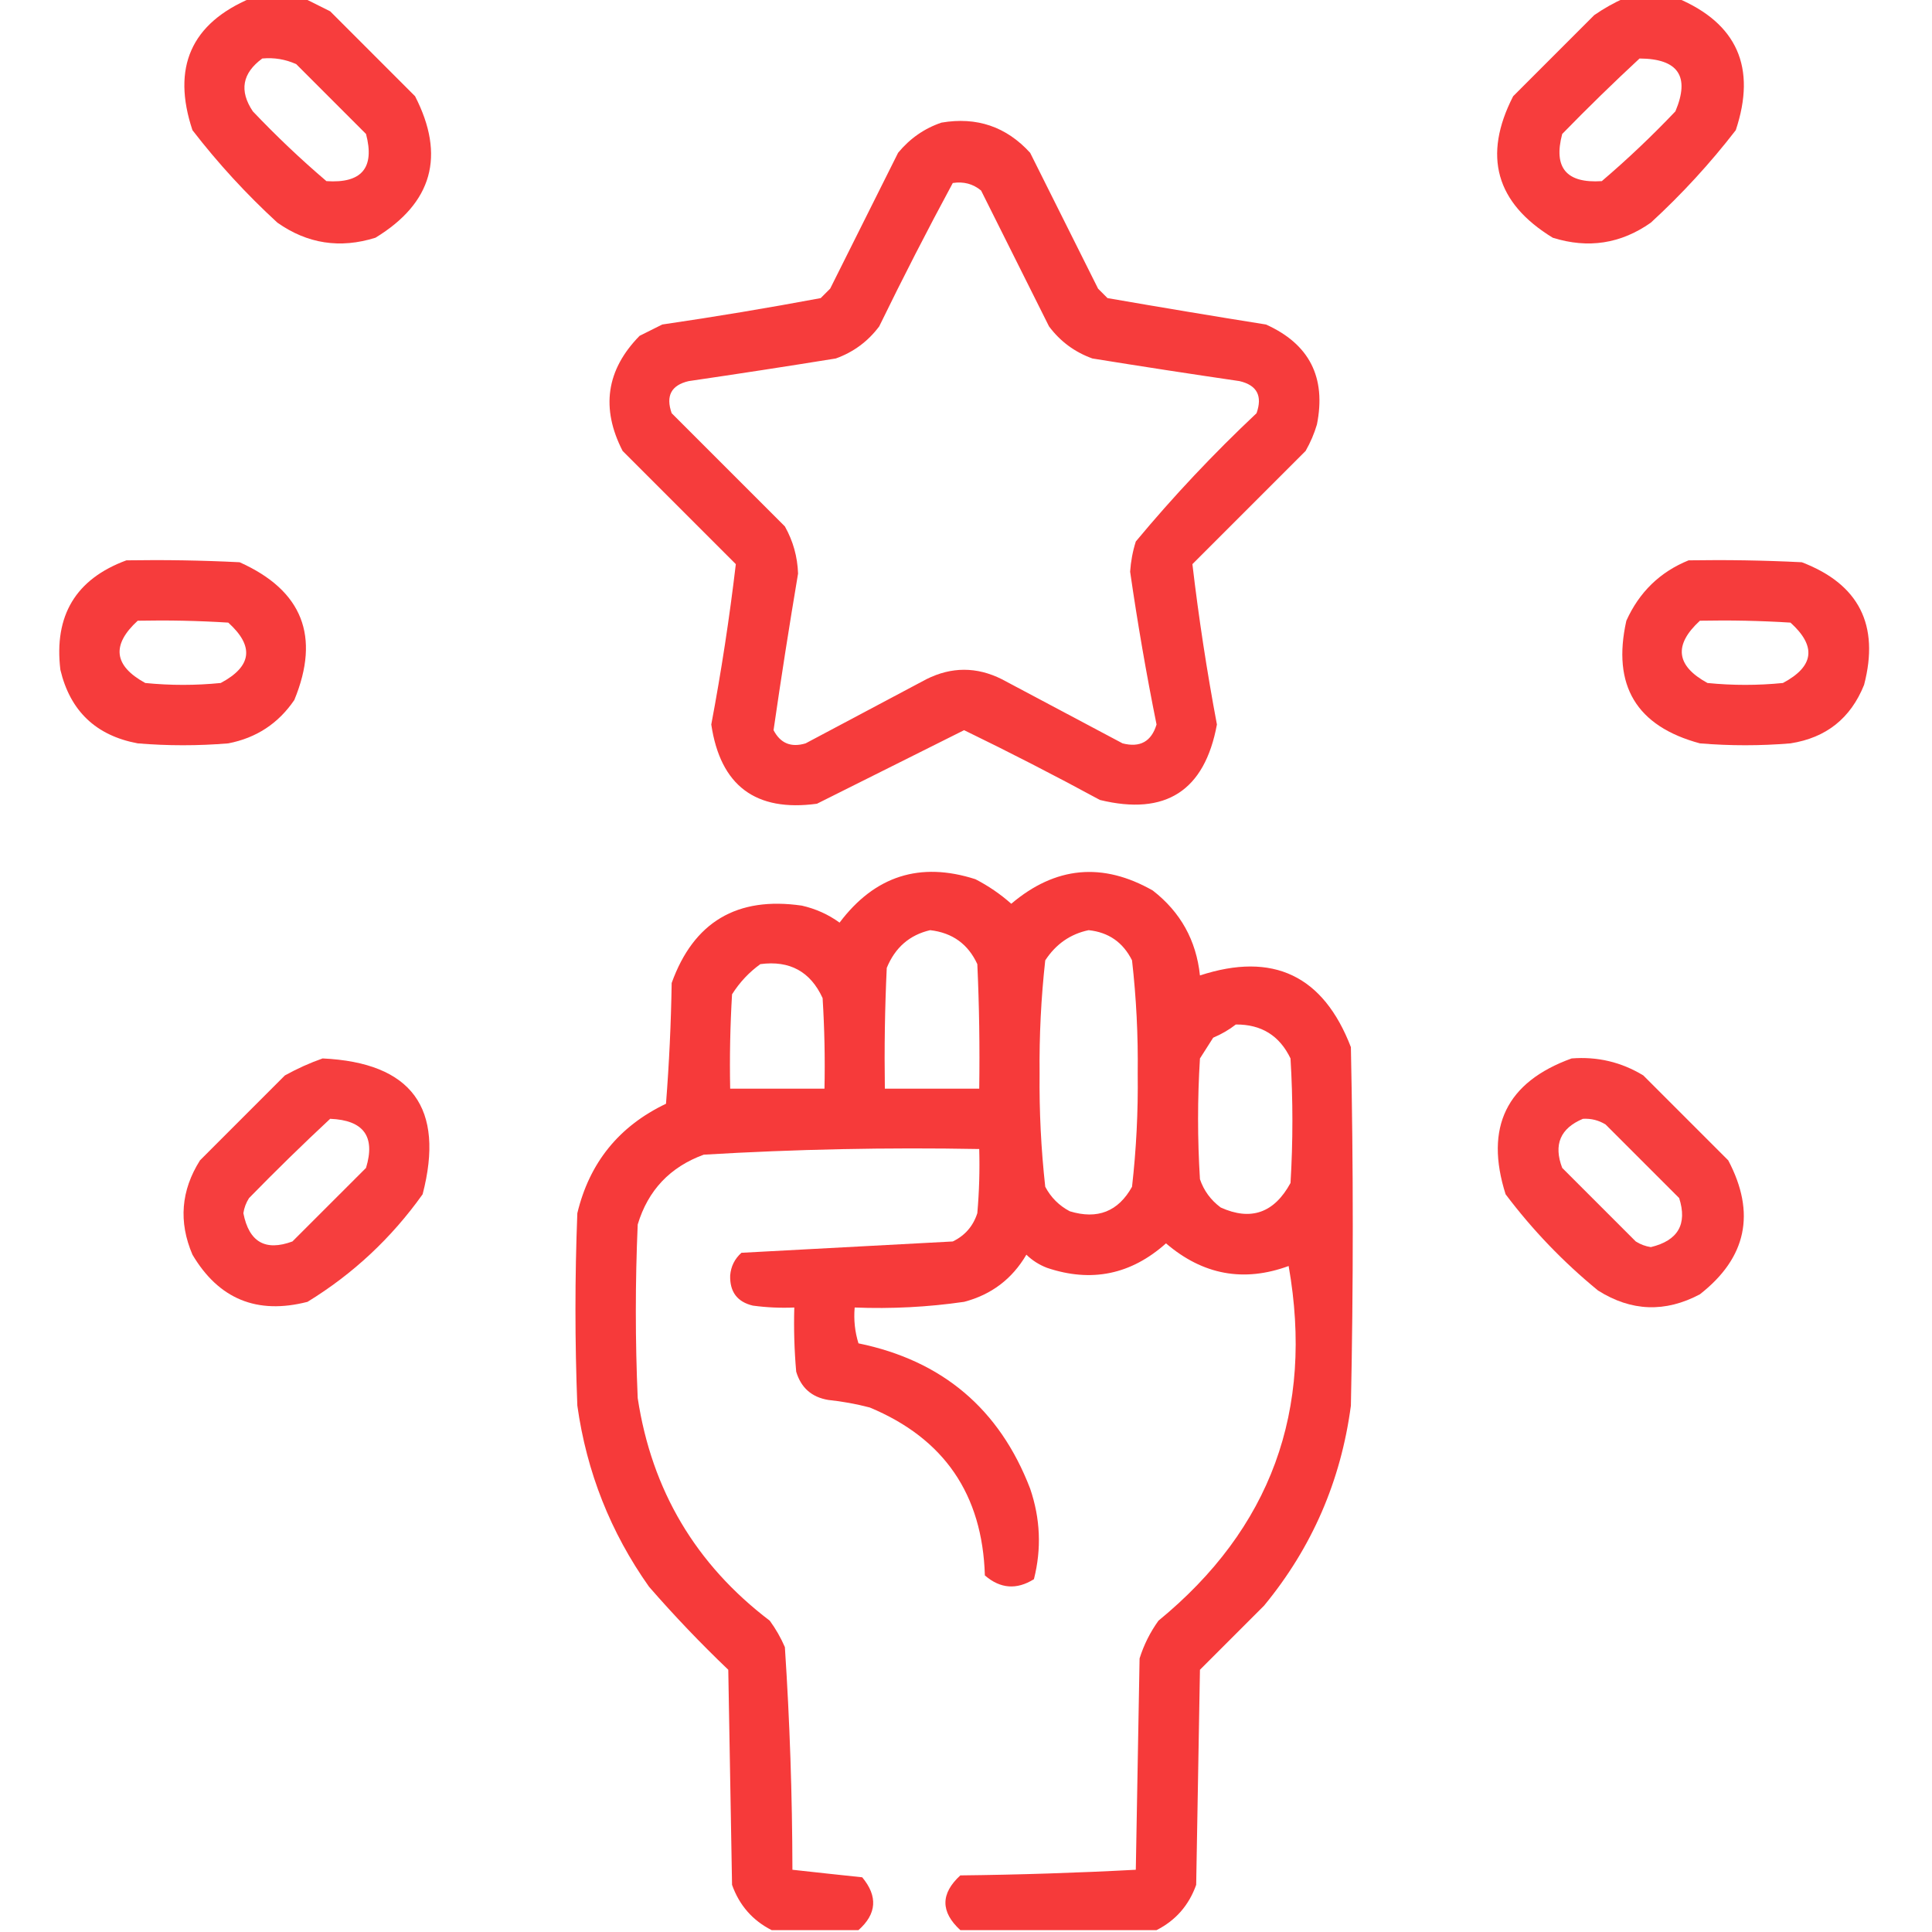 <svg width="64" height="64" viewBox="0 0 64 64" fill="none" xmlns="http://www.w3.org/2000/svg">
<g clip-path="url(#clip0_296_1848)">
<path opacity="0.924" fill-rule="evenodd" clip-rule="evenodd" d="M8.313 -0.062C8.896 -0.062 9.479 -0.062 10.063 -0.062C10.343 0.078 10.635 0.223 10.938 0.375C11.875 1.312 12.813 2.25 13.75 3.188C14.762 5.161 14.325 6.723 12.438 7.875C11.265 8.243 10.182 8.076 9.188 7.375C8.158 6.429 7.221 5.408 6.375 4.312C5.684 2.234 6.33 0.775 8.313 -0.062ZM8.688 1.938C9.081 1.901 9.456 1.964 9.813 2.125C10.584 2.896 11.354 3.667 12.125 4.438C12.421 5.559 11.984 6.08 10.813 6C9.962 5.275 9.15 4.504 8.375 3.688C7.92 3.008 8.024 2.425 8.688 1.938Z" fill="#F62E2E"/>
<path opacity="0.925" fill-rule="evenodd" clip-rule="evenodd" d="M53.812 -0.062C54.395 -0.062 54.979 -0.062 55.562 -0.062C57.545 0.775 58.191 2.234 57.5 4.312C56.654 5.408 55.717 6.429 54.687 7.375C53.693 8.076 52.609 8.243 51.437 7.875C49.55 6.723 49.113 5.161 50.125 3.188C51.02 2.292 51.916 1.396 52.812 0.5C53.137 0.276 53.47 0.088 53.812 -0.062ZM54.312 1.938C55.593 1.945 55.989 2.528 55.5 3.688C54.725 4.504 53.912 5.275 53.062 6C51.889 6.078 51.452 5.557 51.75 4.438C52.591 3.575 53.445 2.742 54.312 1.938Z" fill="#F62E2E"/>
<path opacity="0.927" fill-rule="evenodd" clip-rule="evenodd" d="M31.187 4.062C32.357 3.862 33.336 4.196 34.125 5.062C34.873 6.559 35.623 8.059 36.375 9.562C36.479 9.667 36.583 9.771 36.687 9.875C38.434 10.178 40.184 10.47 41.937 10.75C43.375 11.396 43.937 12.5 43.625 14.062C43.534 14.369 43.409 14.66 43.25 14.938C42 16.188 40.75 17.438 39.5 18.688C39.708 20.461 39.979 22.232 40.312 24C39.906 26.197 38.615 27.03 36.437 26.5C34.953 25.695 33.453 24.924 31.937 24.188C30.312 25 28.687 25.812 27.062 26.625C25.03 26.901 23.863 26.026 23.562 24C23.895 22.232 24.166 20.461 24.375 18.688C23.125 17.438 21.875 16.188 20.625 14.938C19.897 13.521 20.084 12.25 21.187 11.125C21.437 11 21.687 10.875 21.937 10.75C23.694 10.493 25.444 10.201 27.187 9.875C27.291 9.771 27.395 9.667 27.5 9.562C28.252 8.059 29.002 6.559 29.75 5.062C30.143 4.586 30.622 4.253 31.187 4.062ZM31.562 6.062C31.92 6.007 32.233 6.09 32.5 6.312C33.25 7.812 34 9.312 34.75 10.812C35.123 11.311 35.602 11.665 36.187 11.875C37.81 12.137 39.435 12.387 41.062 12.625C41.639 12.76 41.827 13.114 41.625 13.688C40.2 15.029 38.866 16.445 37.625 17.938C37.522 18.263 37.46 18.597 37.437 18.938C37.682 20.634 37.973 22.321 38.312 24C38.141 24.565 37.766 24.773 37.187 24.625C35.854 23.917 34.52 23.208 33.187 22.5C32.354 22.083 31.52 22.083 30.687 22.5C29.354 23.208 28.02 23.917 26.687 24.625C26.206 24.77 25.852 24.624 25.625 24.188C25.874 22.463 26.145 20.734 26.437 19C26.418 18.443 26.272 17.922 26 17.438C24.75 16.188 23.5 14.938 22.25 13.688C22.048 13.114 22.235 12.76 22.812 12.625C24.439 12.387 26.064 12.137 27.687 11.875C28.272 11.665 28.751 11.311 29.125 10.812C29.907 9.206 30.719 7.623 31.562 6.062Z" fill="#F62E2E"/>
<path opacity="0.927" fill-rule="evenodd" clip-rule="evenodd" d="M4.187 18.562C5.438 18.542 6.688 18.562 7.937 18.625C10.016 19.555 10.62 21.075 9.75 23.188C9.221 23.966 8.492 24.445 7.562 24.625C6.562 24.708 5.562 24.708 4.562 24.625C3.18 24.367 2.325 23.555 2 22.188C1.784 20.387 2.513 19.179 4.187 18.562ZM4.562 20.562C5.563 20.542 6.563 20.562 7.562 20.625C8.429 21.409 8.346 22.075 7.312 22.625C6.479 22.708 5.646 22.708 4.812 22.625C3.768 22.054 3.685 21.366 4.562 20.562Z" fill="#F62E2E"/>
<path opacity="0.927" fill-rule="evenodd" clip-rule="evenodd" d="M55.937 18.562C57.188 18.542 58.438 18.562 59.687 18.625C61.58 19.349 62.268 20.703 61.75 22.688C61.305 23.796 60.492 24.441 59.312 24.625C58.312 24.708 57.312 24.708 56.312 24.625C54.208 24.059 53.395 22.705 53.875 20.562C54.304 19.612 54.992 18.945 55.937 18.562ZM56.312 20.562C57.313 20.542 58.313 20.562 59.312 20.625C60.179 21.408 60.096 22.075 59.062 22.625C58.229 22.708 57.395 22.708 56.562 22.625C55.519 22.055 55.435 21.367 56.312 20.562Z" fill="#F62E2E"/>
<path opacity="0.938" fill-rule="evenodd" clip-rule="evenodd" d="M38.312 63.938C36.146 63.938 33.979 63.938 31.812 63.938C31.154 63.333 31.154 62.729 31.812 62.125C33.759 62.103 35.697 62.041 37.625 61.938C37.667 59.604 37.708 57.271 37.75 54.938C37.892 54.486 38.101 54.069 38.375 53.688C42.093 50.641 43.53 46.725 42.688 41.938C41.201 42.484 39.846 42.234 38.625 41.188C37.467 42.222 36.155 42.493 34.688 42C34.427 41.901 34.197 41.755 34 41.563C33.529 42.367 32.841 42.888 31.938 43.125C30.738 43.299 29.529 43.361 28.312 43.313C28.277 43.722 28.319 44.118 28.438 44.5C31.216 45.071 33.112 46.675 34.125 49.313C34.464 50.307 34.506 51.307 34.25 52.313C33.676 52.671 33.135 52.629 32.625 52.188C32.545 49.504 31.274 47.65 28.812 46.625C28.361 46.507 27.902 46.424 27.438 46.375C26.888 46.284 26.534 45.971 26.375 45.438C26.313 44.73 26.292 44.022 26.312 43.313C25.852 43.333 25.394 43.312 24.938 43.25C24.422 43.127 24.172 42.794 24.188 42.25C24.213 41.949 24.338 41.699 24.562 41.5C26.893 41.373 29.226 41.248 31.562 41.125C31.966 40.93 32.237 40.617 32.375 40.188C32.437 39.48 32.458 38.772 32.438 38.063C29.39 38.006 26.349 38.069 23.312 38.25C22.197 38.658 21.467 39.428 21.125 40.563C21.042 42.479 21.042 44.396 21.125 46.313C21.589 49.367 23.048 51.825 25.5 53.688C25.698 53.959 25.865 54.251 26 54.563C26.162 57.013 26.245 59.471 26.25 61.938C27.017 62.023 27.788 62.107 28.562 62.188C29.085 62.817 29.044 63.4 28.438 63.938C27.479 63.938 26.521 63.938 25.562 63.938C24.93 63.617 24.492 63.117 24.25 62.438C24.208 60.063 24.167 57.688 24.125 55.313C23.211 54.44 22.336 53.524 21.5 52.563C20.225 50.761 19.433 48.761 19.125 46.563C19.042 44.438 19.042 42.313 19.125 40.188C19.527 38.514 20.506 37.306 22.062 36.563C22.166 35.231 22.229 33.898 22.25 32.563C22.977 30.542 24.415 29.688 26.562 30C27.02 30.104 27.437 30.291 27.812 30.563C28.978 29.014 30.478 28.535 32.312 29.125C32.743 29.347 33.139 29.618 33.5 29.938C34.962 28.699 36.525 28.553 38.188 29.5C39.106 30.213 39.627 31.15 39.75 32.313C42.17 31.522 43.837 32.314 44.75 34.688C44.833 38.646 44.833 42.604 44.75 46.563C44.42 49.054 43.462 51.263 41.875 53.188C41.16 53.903 40.452 54.611 39.75 55.313C39.708 57.688 39.667 60.063 39.625 62.438C39.383 63.117 38.946 63.617 38.312 63.938ZM30.812 30.813C31.549 30.898 32.069 31.273 32.375 31.938C32.438 33.312 32.458 34.687 32.438 36.063C31.396 36.063 30.354 36.063 29.312 36.063C29.292 34.729 29.312 33.395 29.375 32.063C29.651 31.389 30.13 30.972 30.812 30.813ZM36.062 30.813C36.723 30.883 37.202 31.216 37.5 31.813C37.641 33.054 37.704 34.304 37.688 35.563C37.704 36.821 37.641 38.071 37.5 39.313C37.043 40.134 36.356 40.405 35.438 40.125C35.083 39.938 34.812 39.667 34.625 39.313C34.487 38.069 34.425 36.819 34.438 35.563C34.425 34.307 34.487 33.057 34.625 31.813C34.978 31.274 35.457 30.94 36.062 30.813ZM25.188 31.938C26.159 31.809 26.847 32.184 27.25 33.063C27.312 34.062 27.333 35.062 27.312 36.063C26.271 36.063 25.229 36.063 24.188 36.063C24.167 35.02 24.188 33.978 24.25 32.938C24.503 32.539 24.816 32.205 25.188 31.938ZM40.938 33.938C41.783 33.931 42.388 34.306 42.75 35.063C42.833 36.438 42.833 37.813 42.75 39.188C42.209 40.181 41.438 40.452 40.438 40C40.108 39.755 39.879 39.442 39.75 39.063C39.667 37.729 39.667 36.396 39.75 35.063C39.896 34.833 40.042 34.604 40.188 34.375C40.466 34.257 40.716 34.112 40.938 33.938Z" fill="#F62E2E"/>
<path opacity="0.919" fill-rule="evenodd" clip-rule="evenodd" d="M10.687 35.062C13.639 35.202 14.743 36.702 14 39.562C12.968 41.011 11.697 42.199 10.187 43.125C8.516 43.555 7.245 43.034 6.375 41.562C5.911 40.477 5.995 39.436 6.625 38.438C7.562 37.5 8.5 36.562 9.437 35.625C9.852 35.396 10.268 35.209 10.687 35.062ZM10.937 37.062C12.046 37.106 12.442 37.648 12.125 38.688C11.312 39.5 10.5 40.312 9.687 41.125C8.79 41.456 8.248 41.144 8.062 40.188C8.089 40.008 8.152 39.841 8.25 39.688C9.132 38.784 10.028 37.909 10.937 37.062Z" fill="#F62E2E"/>
<path opacity="0.919" fill-rule="evenodd" clip-rule="evenodd" d="M52.062 35.062C52.916 34.995 53.707 35.182 54.437 35.625C55.375 36.562 56.312 37.5 57.25 38.438C58.172 40.185 57.859 41.665 56.312 42.875C55.163 43.486 54.038 43.445 52.937 42.75C51.787 41.808 50.766 40.745 49.875 39.562C49.172 37.343 49.901 35.843 52.062 35.062ZM52.437 37.062C52.707 37.047 52.957 37.109 53.187 37.25C54 38.062 54.812 38.875 55.625 39.688C55.9 40.553 55.588 41.094 54.687 41.312C54.508 41.285 54.341 41.223 54.187 41.125C53.375 40.312 52.562 39.5 51.75 38.688C51.457 37.917 51.687 37.376 52.437 37.062Z" fill="#F62E2E"/>
</g>
<defs>
<clipPath id="clip0_296_1848">
<rect width="64" height="64" fill="white"/>
</clipPath>
</defs>
</svg>
